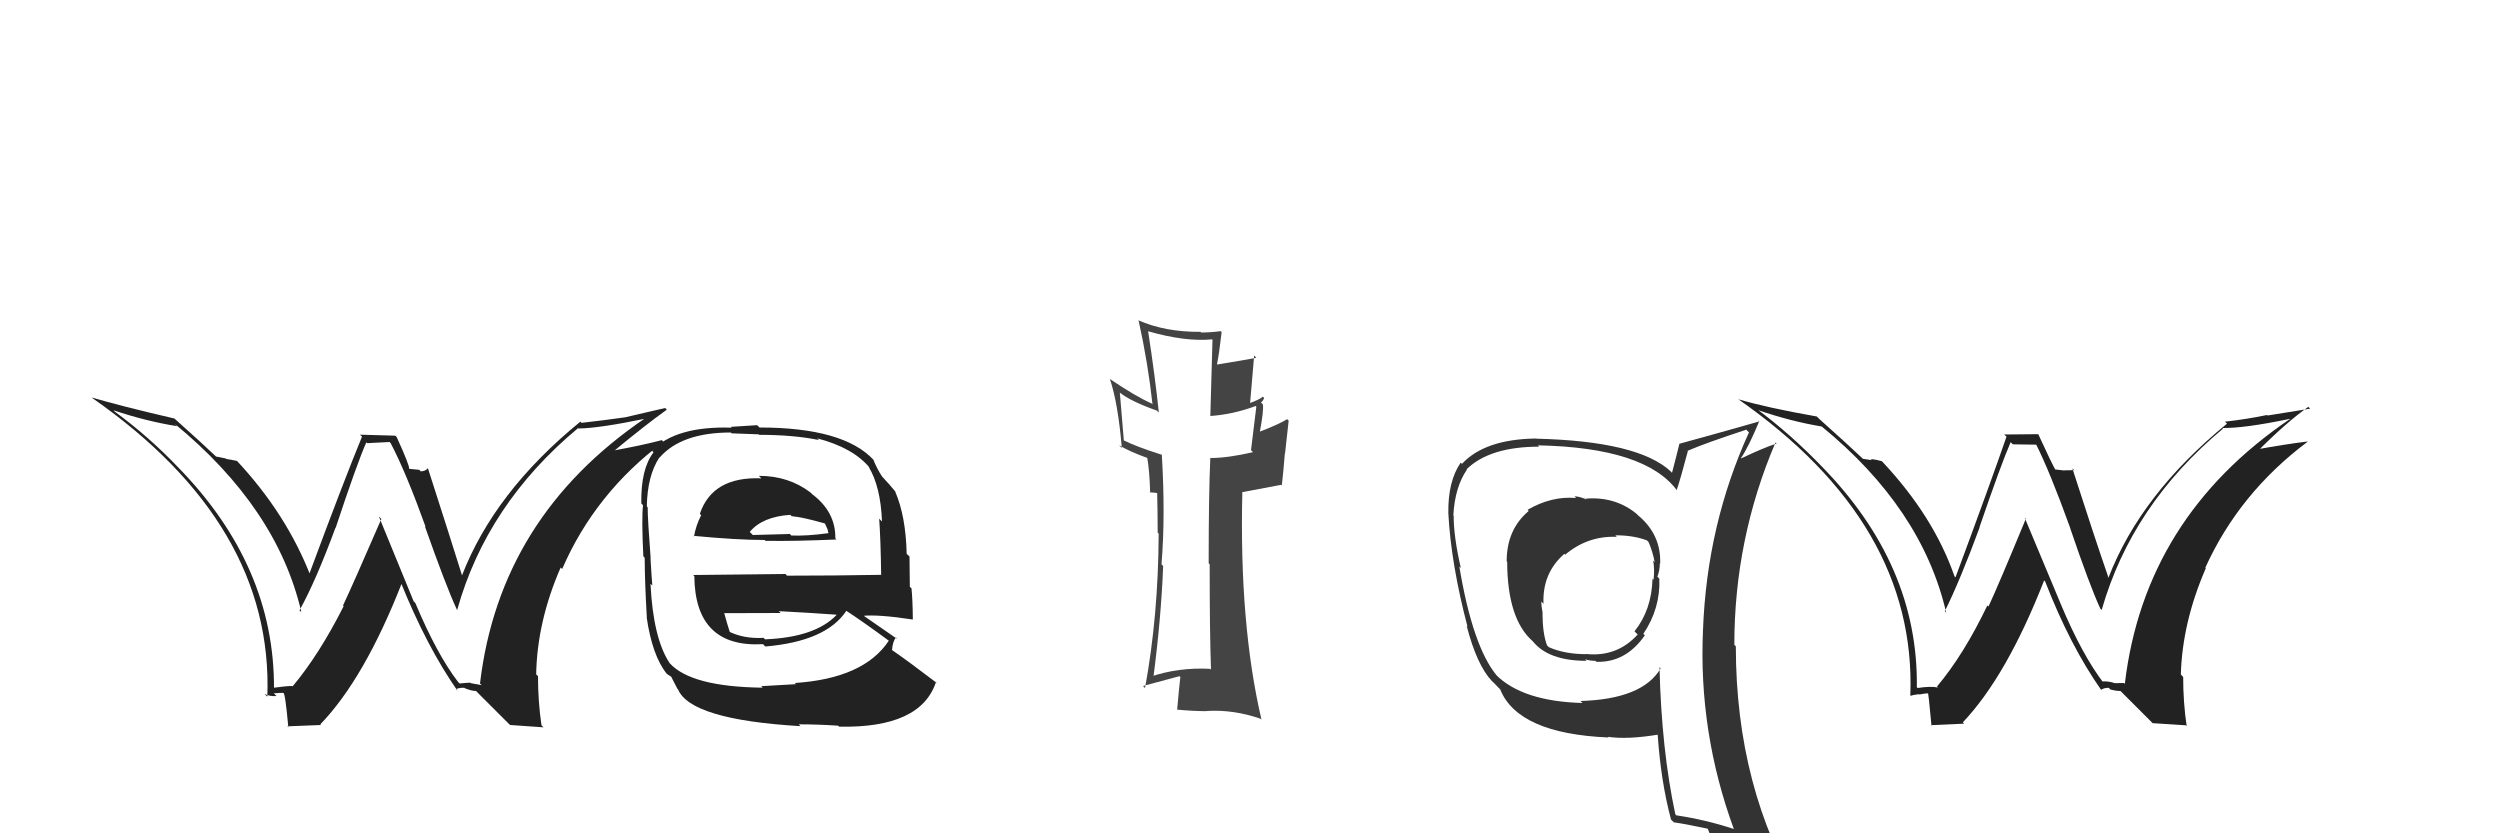 <svg xmlns="http://www.w3.org/2000/svg" width="150" height="50" viewBox="0,0,150,50"><path fill="#444" d="M72.75 40.27L72.75 40.27L72.61 40.13Q70.72 40.03 69.04 40.60L69.05 40.61L69.19 40.75Q69.67 37.08 69.79 33.96L69.83 34.00L69.69 33.86Q69.93 30.95 69.71 27.29L69.67 27.26L69.69 27.28Q68.18 26.80 67.42 26.42L67.43 26.42L67.19 23.55L67.18 23.55Q67.82 24.07 69.42 24.64L69.47 24.70L69.53 24.75Q69.31 22.63 68.89 19.89L68.78 19.78L68.87 19.87Q71.12 20.52 72.75 20.36L72.75 20.36L72.62 24.95L72.63 24.96Q74.01 24.86 75.34 24.36L75.31 24.33L75.38 24.40Q75.28 25.26 75.06 27.01L75.01 26.96L75.18 27.13Q73.67 27.48 72.64 27.48L72.49 27.33L72.62 27.46Q72.52 29.54 72.52 33.80L72.47 33.75L72.58 33.86Q72.58 38.01 72.66 40.18ZM75.72 23.75L75.77 23.80L75.77 23.80Q75.56 23.98 74.95 24.20L75.00 24.25L75.25 21.33L75.38 21.47Q74.45 21.64 73.04 21.87L72.99 21.82L73.02 21.85Q73.14 21.29 73.30 19.92L73.25 19.88L73.25 19.87Q72.64 19.95 72.07 19.95L72.15 20.03L72.03 19.91Q69.92 19.93 68.28 19.21L68.24 19.17L68.32 19.25Q68.88 21.78 69.15 24.26L69.11 24.22L69.10 24.21Q68.13 23.78 66.61 22.75L66.75 22.89L66.59 22.73Q67.08 24.17 67.31 26.88L67.16 26.73L67.14 26.71Q67.75 27.09 68.93 27.51L68.77 27.35L68.82 27.39Q68.97 28.16 69.01 29.57L68.98 29.54L69.36 29.57L69.45 29.59L69.43 29.57Q69.46 30.77 69.46 31.95L69.44 31.93L69.52 32.02Q69.50 36.95 68.70 41.29L68.70 41.28L68.58 41.16Q68.82 41.10 70.77 40.57L70.88 40.69L70.82 40.63Q70.75 41.20 70.63 42.57L70.74 42.68L70.64 42.58Q71.61 42.67 72.41 42.67L72.30 42.56L72.40 42.66Q74.01 42.56 75.65 43.13L75.60 43.08L75.69 43.18Q74.35 37.45 74.54 29.53L74.53 29.53L76.87 29.09L76.91 29.13Q77.01 28.24 77.09 27.21L77.10 27.23L77.32 25.24L77.23 25.15Q76.71 25.47 75.53 25.92L75.47 25.86L75.58 25.97Q75.84 24.60 75.77 24.26L75.83 24.32L75.66 24.15Q75.77 24.07 75.85 23.88Z"/><path fill="#222" d="M27.59 41.02L27.44 40.87L27.48 40.91Q26.22 39.27 24.92 36.18L24.82 36.08L22.73 30.98L22.88 31.14Q21.19 35.04 20.58 36.33L20.63 36.38L20.62 36.37Q19.15 39.28 17.55 41.19L17.54 41.17L17.53 41.16Q17.15 41.16 16.38 41.27L16.35 41.24L16.44 41.33Q16.48 33.94 10.65 28.00L10.67 28.02L10.68 28.03Q8.91 26.18 6.89 24.70L6.83 24.64L6.82 24.62Q8.75 25.27 10.62 25.57L10.50 25.45L10.46 25.41Q16.63 30.48 18.08 36.72L18.02 36.67L17.97 36.62Q18.95 34.86 20.13 31.66L20.07 31.60L20.14 31.67Q21.41 27.83 21.98 26.54L22.03 26.59L23.37 26.52L23.44 26.59Q24.36 28.34 25.54 31.62L25.45 31.53L25.49 31.57Q26.76 35.17 27.41 36.57L27.39 36.56L27.43 36.60Q29.20 30.26 34.68 25.69L34.69 25.69L34.71 25.71Q35.98 25.69 38.72 25.12L38.64 25.04L38.70 25.10Q29.98 31.03 28.80 41.01L28.90 41.11L28.25 40.99L28.22 40.96Q27.92 40.97 27.58 41.01ZM30.61 43.50L32.61 43.64L32.49 43.52Q32.28 42.10 32.28 40.57L32.18 40.47L32.17 40.46Q32.23 37.28 33.64 34.05L33.58 33.99L33.73 34.14Q35.70 29.59 39.81 26.51L39.66 26.36L39.70 26.41Q38.53 26.72 36.66 27.06L36.60 27.00L36.74 27.14Q38.72 25.50 40.01 24.58L39.91 24.48L37.50 25.04L37.50 25.04Q36.23 25.22 34.90 25.37L34.92 25.39L34.82 25.30Q29.65 29.52 27.71 34.55L27.71 34.55L27.74 34.58Q27.05 32.37 25.68 28.11L25.65 28.07L25.67 28.10Q25.51 28.28 25.24 28.28L25.16 28.19L24.56 28.13L24.54 28.11Q24.60 27.98 23.80 26.22L23.72 26.14L21.60 26.08L21.72 26.20Q20.62 28.87 18.53 34.51L18.55 34.53L18.67 34.65Q17.21 30.83 14.13 27.56L14.25 27.68L14.23 27.66Q13.89 27.58 13.58 27.54L13.55 27.51L12.97 27.39L13.09 27.51Q12.20 26.66 10.41 25.06L10.48 25.12L10.46 25.11Q7.19 24.35 5.51 23.85L5.65 23.99L5.55 23.89Q16.42 31.48 16.04 41.80L16.02 41.78L15.87 41.64Q16.23 41.80 16.59 41.76L16.47 41.64L16.42 41.60Q16.80 41.57 16.99 41.57L16.99 41.58L17.00 41.58Q17.11 41.54 17.30 43.64L17.24 43.58L19.26 43.50L19.22 43.46Q21.87 40.71 24.12 34.96L24.07 34.91L24.01 34.85Q25.59 38.79 27.46 41.46L27.39 41.39L27.35 41.35Q27.59 41.25 27.86 41.27L27.95 41.36L27.88 41.29Q28.30 41.46 28.56 41.46L28.46 41.36L30.53 43.43Z"/><path fill="#222" d="M45.53 28.54L45.51 28.53L45.68 28.70Q42.75 28.58 41.99 30.83L41.98 30.82L42.07 30.91Q41.75 31.54 41.64 32.19L41.75 32.30L41.60 32.15Q44.24 32.40 45.88 32.40L45.95 32.47L45.94 32.45Q47.60 32.48 50.19 32.37L50.10 32.28L50.12 32.29Q50.14 30.71 48.73 29.65L48.57 29.49L48.63 29.55Q47.32 28.55 45.53 28.55ZM45.71 41.21L45.59 41.09L45.76 41.26Q41.48 41.21 40.19 39.80L40.23 39.85L40.18 39.79Q39.19 38.30 39.03 35.03L39.11 35.10L39.14 35.13Q39.11 34.87 39.03 33.50L38.95 33.42L39.04 33.51Q38.86 31.16 38.86 30.43L38.84 30.42L38.81 30.38Q38.84 28.55 39.56 27.45L39.53 27.42L39.57 27.46Q40.88 25.95 43.85 25.95L43.90 26.00L45.52 26.06L45.55 26.09Q47.61 26.09 49.13 26.40L49.11 26.37L49.03 26.30Q51.21 26.87 52.20 28.09L52.09 27.98L52.12 28.01Q52.84 29.20 52.92 31.29L52.89 31.26L52.75 31.12Q52.84 32.35 52.87 34.52L52.75 34.40L52.85 34.49Q50.00 34.54 47.22 34.54L47.13 34.44L41.59 34.50L41.66 34.57Q41.70 38.88 45.78 38.65L45.89 38.76L45.92 38.79Q49.57 38.48 50.78 36.65L50.88 36.75L50.78 36.65Q51.78 37.30 53.38 38.48L53.33 38.44L53.33 38.44Q51.83 40.71 47.68 40.98L47.72 41.01L47.76 41.05Q47.04 41.09 45.67 41.17ZM47.93 43.47L48.06 43.60L47.92 43.46Q49.07 43.46 50.28 43.54L50.23 43.49L50.35 43.60Q55.24 43.70 56.16 40.92L56.10 40.87L56.25 41.01Q54.59 39.74 53.49 38.98L53.43 38.92L53.52 39.01Q53.56 38.48 53.76 38.25L53.79 38.29L53.85 38.35Q53.01 37.77 51.64 36.82L51.64 36.83L51.77 36.95Q52.71 36.86 54.76 37.17L54.76 37.17L54.77 37.17Q54.76 35.99 54.69 35.30L54.59 35.21L54.57 33.39L54.40 33.23Q54.35 30.97 53.71 29.49L53.58 29.36L53.76 29.54Q53.43 29.13 52.86 28.52L52.91 28.58L52.93 28.60Q52.62 28.13 52.39 27.56L52.47 27.64L52.43 27.61Q50.63 25.65 45.57 25.65L45.43 25.51L43.85 25.61L43.90 25.66Q40.56 25.55 39.11 27.04L39.05 26.97L39.21 27.14Q38.44 28.15 38.48 30.21L38.43 30.16L38.58 30.31Q38.49 31.14 38.60 33.38L38.64 33.42L38.68 33.46Q38.69 35.00 38.81 37.05L38.96 37.21L38.80 37.04Q39.14 39.36 40.01 40.43L39.92 40.34L40.05 40.46Q40.06 40.47 40.25 40.59L40.27 40.60L40.64 41.32L40.68 41.36Q41.44 43.18 48.03 43.57ZM45.96 38.42L45.89 38.35L45.82 38.27Q44.63 38.34 43.71 37.88L43.77 37.94L43.80 37.96Q43.64 37.47 43.45 36.78L43.63 36.96L43.46 36.79Q45.24 36.78 46.84 36.78L46.88 36.82L46.73 36.67Q48.49 36.76 50.17 36.88L50.24 36.94L50.19 36.90Q48.91 38.24 45.90 38.36ZM47.49 30.96L47.47 30.95L47.50 30.97Q48.17 31.03 49.50 31.41L49.49 31.40L49.65 31.75L49.71 32.00L49.70 31.99Q48.39 32.17 47.48 32.13L47.32 31.97L47.38 32.04Q45.21 32.10 45.17 32.10L45.00 31.93L44.98 31.92Q45.74 31.00 47.42 30.89Z"/><path fill="#333" d="M95.01 29.80L95.06 29.84L95.19 29.97Q94.77 29.78 94.46 29.78L94.51 29.82L94.56 29.88Q93.10 29.75 91.65 30.59L91.66 30.59L91.72 30.66Q90.40 31.77 90.40 33.68L90.40 33.68L90.43 33.70Q90.44 37.14 91.96 38.47L91.94 38.45L91.97 38.48Q92.91 39.65 95.20 39.65L95.18 39.64L95.11 39.56Q95.42 39.65 95.72 39.65L95.75 39.68L95.79 39.71Q97.55 39.76 98.69 38.12L98.50 37.93L98.60 38.03Q99.63 36.51 99.56 34.72L99.46 34.62L99.44 34.61Q99.59 34.22 99.59 33.80L99.60 33.82L99.61 33.83Q99.68 32.10 98.31 30.94L98.28 30.92L98.22 30.85Q96.92 29.77 95.13 29.92ZM99.64 40.10L99.68 40.14L99.64 40.10Q98.56 41.95 94.83 42.06L94.91 42.14L94.95 42.18Q91.34 42.08 89.75 40.48L89.92 40.66L89.81 40.54Q88.36 38.79 87.56 33.99L87.62 34.05L87.65 34.08Q87.22 32.21 87.22 30.96L87.30 31.03L87.20 30.93Q87.29 29.23 88.02 28.17L87.98 28.14L88.00 28.15Q89.39 26.80 92.35 26.80L92.28 26.72L92.27 26.72Q98.73 26.85 100.63 29.44L100.49 29.29L100.60 29.41Q100.85 28.67 101.27 27.07L101.24 27.04L101.25 27.05Q102.34 26.58 104.78 25.78L104.84 25.85L104.94 25.94Q102.41 31.49 102.18 37.81L102.14 37.76L102.18 37.80Q101.90 43.92 104.03 49.74L104.05 49.76L104.03 49.74Q102.37 49.19 100.58 48.92L100.65 48.99L100.52 48.86Q99.69 44.98 99.57 40.03ZM100.32 49.23L100.43 49.34L100.43 49.34Q101.09 49.43 102.50 49.73L102.38 49.61L102.45 49.69Q102.78 50.50 103.35 51.91L103.36 51.92L103.37 51.93Q105.79 52.49 108.07 53.78L108.22 53.94L108.08 53.80Q104.15 47.31 104.15 38.78L104.11 38.74L104.06 38.69Q104.06 32.33 106.53 26.55L106.68 26.69L106.60 26.61Q105.85 26.85 104.48 27.50L104.46 27.48L104.46 27.48Q104.91 26.83 105.56 25.26L105.45 25.16L105.57 25.28Q103.95 25.75 100.75 26.63L100.69 26.56L100.76 26.64Q100.63 27.19 100.32 28.37L100.26 28.30L100.25 28.29Q98.31 26.47 92.18 26.32L92.18 26.31L92.17 26.31Q89.09 26.35 87.72 27.83L87.65 27.77L87.64 27.76Q86.87 28.88 86.90 30.79L86.85 30.73L86.90 30.79Q87.06 33.83 88.05 37.60L87.93 37.48L88.00 37.55Q88.61 39.91 89.52 40.87L89.61 40.95L89.92 41.27L90.01 41.36Q91.08 44.02 96.52 44.25L96.56 44.29L96.48 44.21Q97.65 44.38 99.47 44.08L99.33 43.93L99.46 44.07Q99.65 46.88 100.26 49.17ZM96.97 32.17L96.87 32.07L96.91 32.12Q97.97 32.11 98.81 32.42L98.95 32.56L98.91 32.51Q99.17 33.12 99.28 33.73L99.18 33.62L99.19 33.63Q99.29 34.19 99.21 34.80L99.21 34.79L99.15 34.73Q99.10 36.59 98.07 37.88L98.12 37.93L98.26 38.07Q97.03 39.43 95.17 39.24L95.16 39.24L95.18 39.25Q93.88 39.25 92.93 38.83L92.99 38.89L92.82 38.72Q92.55 37.99 92.55 36.77L92.53 36.76L92.56 36.79Q92.48 36.40 92.48 36.09L92.49 36.10L92.61 36.23Q92.53 34.39 93.86 33.23L93.82 33.19L93.91 33.28Q95.26 32.14 97.01 32.21Z"/><path fill="#222" d="M126.11 40.88L126.22 40.98L126.24 41.01Q124.93 39.31 123.64 36.23L123.65 36.25L121.48 31.06L121.55 31.13Q119.91 35.10 119.31 36.39L119.34 36.42L119.24 36.33Q117.82 39.29 116.22 41.19L116.26 41.23L116.28 41.25Q115.82 41.16 115.06 41.28L115.04 41.26L115.01 41.23Q115.11 33.91 109.29 27.97L109.30 27.98L109.35 28.03Q107.40 26.01 105.38 24.52L105.51 24.65L105.46 24.60Q107.44 25.28 109.30 25.59L109.18 25.46L109.28 25.57Q115.32 30.50 116.77 36.75L116.79 36.77L116.69 36.67Q117.60 34.84 118.78 31.64L118.90 31.76L118.77 31.63Q120.07 27.83 120.64 26.53L120.77 26.66L122.20 26.68L122.15 26.63Q123.00 28.32 124.18 31.59L124.22 31.64L124.18 31.60Q125.37 35.11 126.02 36.52L126.02 36.52L126.10 36.60Q127.90 30.29 133.38 25.72L133.43 25.77L133.35 25.68Q134.66 25.70 137.40 25.13L137.47 25.21L137.40 25.14Q128.67 31.06 127.49 41.03L127.43 40.98L126.91 40.99L126.93 41.00Q126.47 40.85 126.13 40.89ZM129.16 43.39L131.16 43.52L131.20 43.57Q130.99 42.14 130.99 40.62L130.88 40.50L130.85 40.47Q130.94 37.33 132.35 34.09L132.33 34.07L132.32 34.06Q134.35 29.58 138.46 26.50L138.50 26.54L138.45 26.49Q137.13 26.65 135.26 26.99L135.29 27.02L135.40 27.13Q137.20 25.32 138.50 24.41L138.61 24.52L136.06 24.93L136.02 24.90Q134.83 25.15 133.50 25.30L133.57 25.37L133.62 25.42Q128.44 29.65 126.50 34.68L126.33 34.51L126.52 34.69Q125.71 32.36 124.34 28.10L124.46 28.22L124.45 28.21Q124.12 28.22 123.86 28.22L123.86 28.23L123.26 28.16L123.38 28.29Q123.10 27.81 122.30 26.06L122.29 26.05L120.25 26.07L120.39 26.20Q119.42 29.01 117.33 34.64L117.19 34.50L117.27 34.58Q116.02 30.98 112.94 27.70L112.86 27.62L112.91 27.67Q112.55 27.57 112.24 27.54L112.32 27.61L111.78 27.53L111.80 27.55Q110.95 26.74 109.16 25.14L109.17 25.15L109.01 24.99Q105.95 24.45 104.28 23.95L104.31 23.98L104.25 23.92Q115.00 31.40 114.62 41.72L114.61 41.71L114.65 41.75Q114.78 41.69 115.14 41.65L115.18 41.68L115.16 41.67Q115.50 41.60 115.69 41.60L115.63 41.54L115.67 41.59Q115.70 41.46 115.89 43.55L115.85 43.51L117.85 43.42L117.77 43.34Q120.40 40.57 122.65 34.82L122.63 34.81L122.71 34.89Q124.21 38.75 126.08 41.41L126.10 41.43L126.06 41.39Q126.26 41.26 126.53 41.27L126.66 41.41L126.63 41.37Q126.96 41.46 127.23 41.46L127.10 41.33L129.19 43.42Z"/></svg>